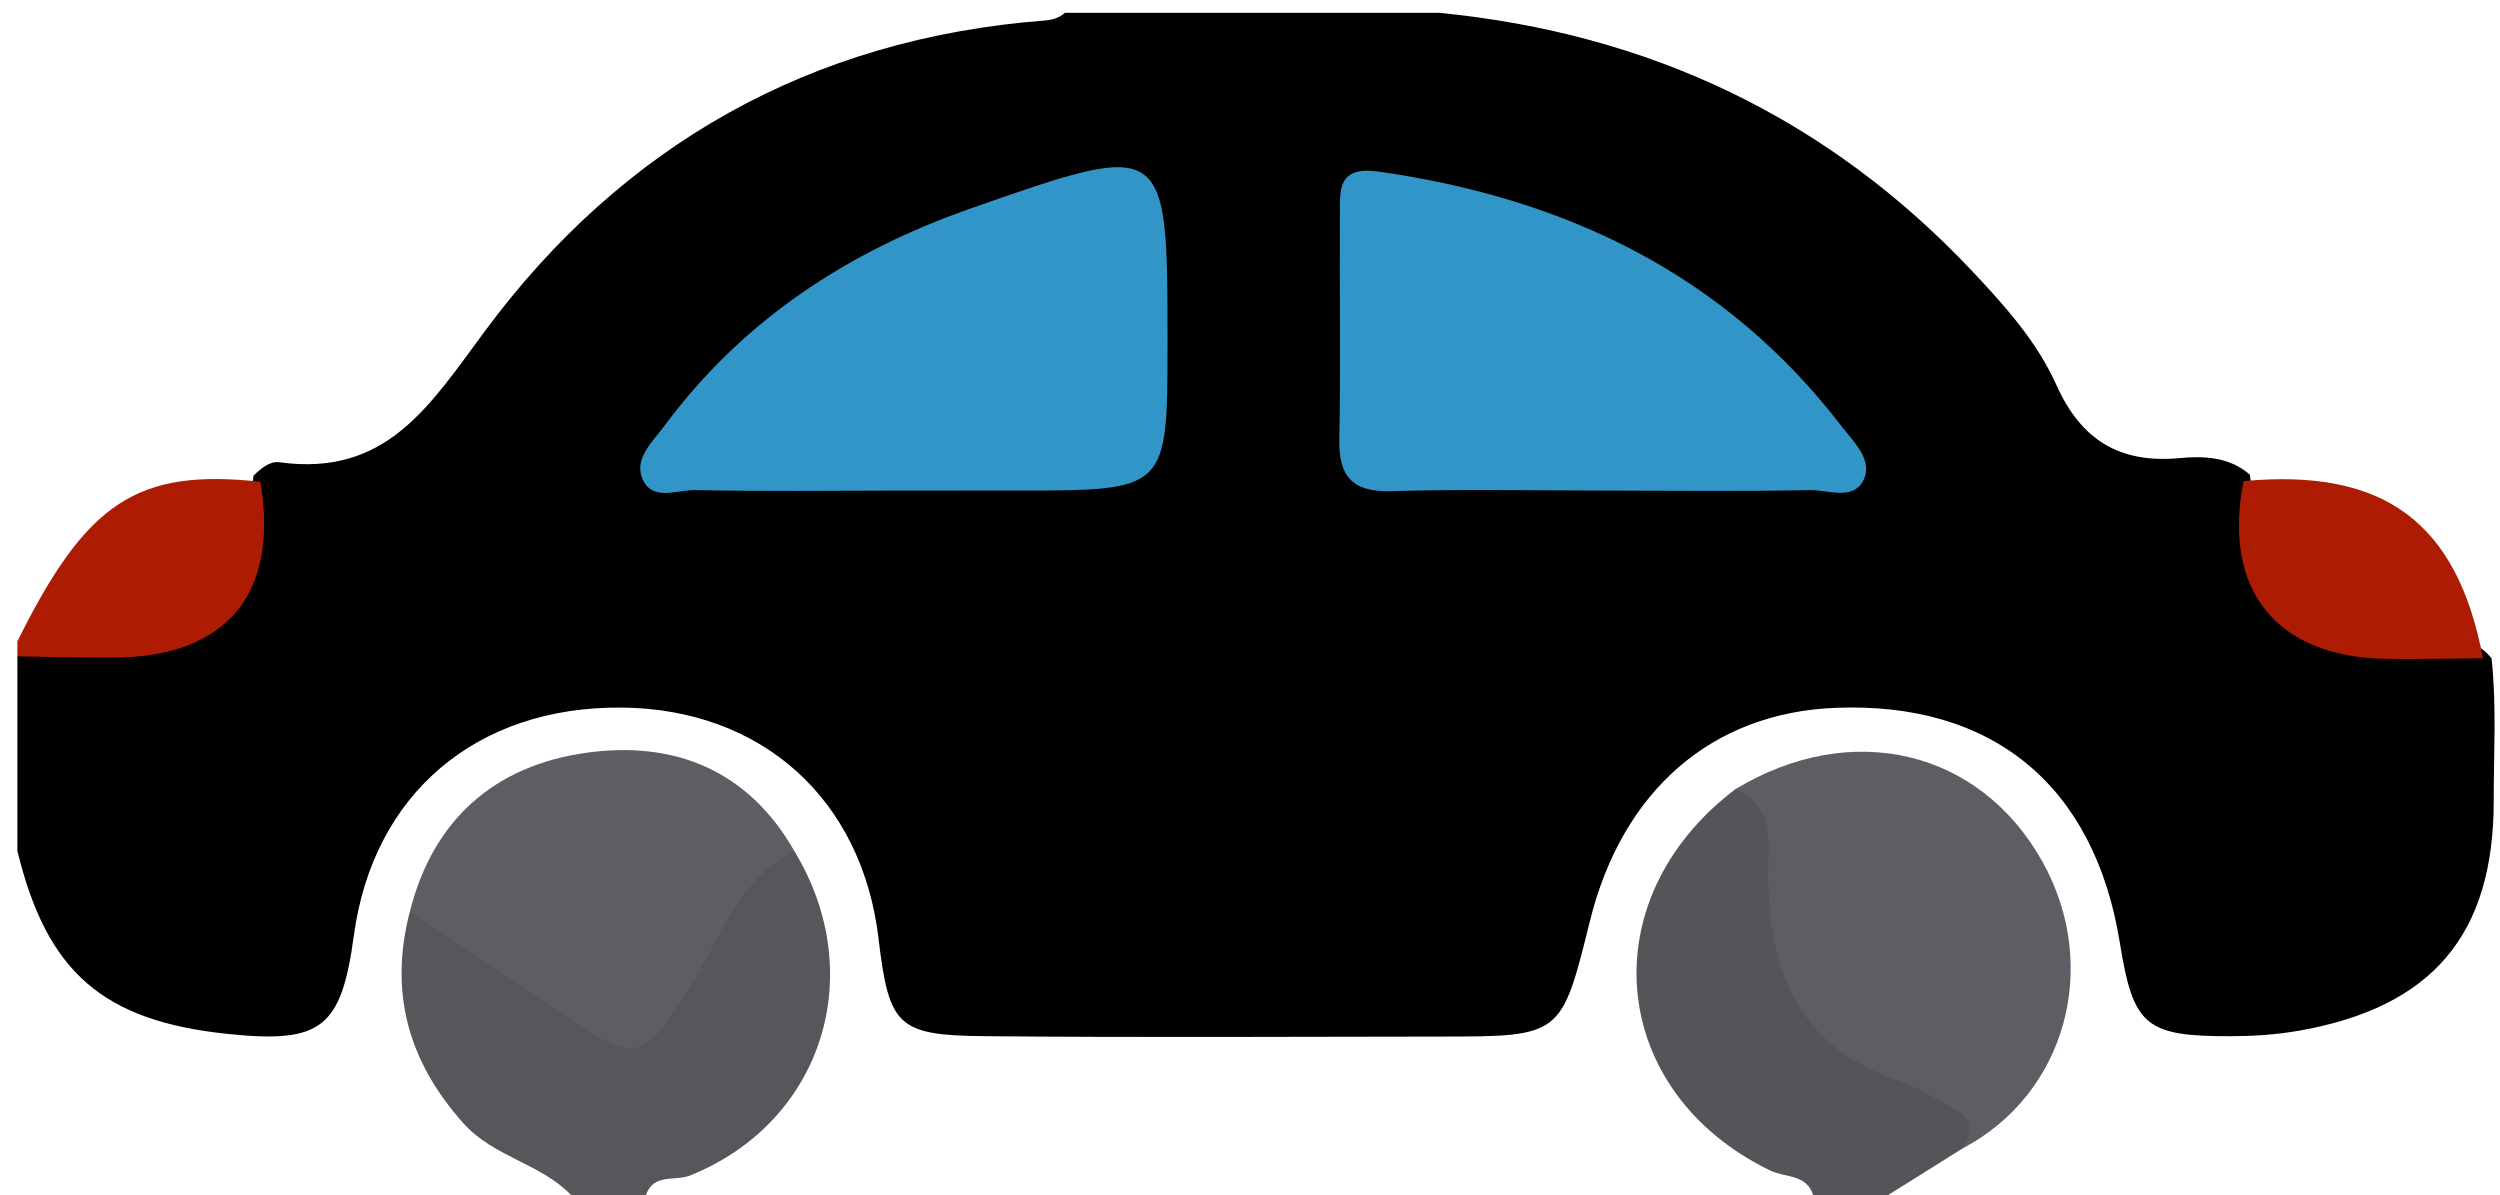 <?xml version="1.0" encoding="utf-8"?>
<!-- Generator: Adobe Illustrator 16.0.0, SVG Export Plug-In . SVG Version: 6.00 Build 0)  -->
<!DOCTYPE svg PUBLIC "-//W3C//DTD SVG 1.1//EN" "http://www.w3.org/Graphics/SVG/1.1/DTD/svg11.dtd">
<svg version="1.1" id="Ebene_1" xmlns="http://www.w3.org/2000/svg" xmlns:xlink="http://www.w3.org/1999/xlink" x="0px"
     y="0px"
     width="459.296px" height="219.558px" viewBox="0 0 459.296 219.558" enable-background="new 0 0 459.296 219.558"
     xml:space="preserve">
<g>
	<g>
		<path fill-rule="evenodd" clip-rule="evenodd" fill="#000000" d="M195.652,2.354c22.912,0,45.823,0,68.735,0
			c38.559,3.771,71.4,19.251,98.074,47.596c5.969,6.345,11.793,12.874,15.332,20.767c4.543,10.133,11.625,14.46,22.609,13.446
			c4.449-0.411,9.172-0.262,12.938,3.053c3.146,25.137,6.398,28.146,32.041,29.774c4.432,0.281,9.137-0.145,12.369,3.968
			c0.934,8.691,0.383,17.4,0.393,26.094c0.023,24.721-11.324,38.025-35.816,42.314c-4.076,0.714-8.184,0.99-12.314,1.003
			c-15.848,0.05-18.09-1.823-20.555-17.142c-4.65-28.916-23.365-44.367-52.303-43.183c-22.701,0.929-39.131,15.219-45.064,39.194
			c-5.232,21.139-5.232,21.181-27.346,21.201c-27.951,0.025-55.904,0.19-83.854-0.074c-16.025-0.152-17.57-1.826-19.494-17.981
			c-3.05-25.619-21.462-42.159-47.185-42.388c-26.715-0.239-45.674,15.886-49.194,41.836c-2.316,17.081-5.949,19.916-23.209,18.117
			c-22.926-2.391-33.212-11.348-38.615-33.628c0-11.915,0-23.828,0-35.742c3.146-3.139,7.2-3.284,11.281-3.583
			c26.18-1.925,29.37-4.894,32.105-29.615c1.338-1.29,2.978-2.698,4.722-2.458c19.637,2.712,27.559-10.278,37.807-24.126
			C114.331,26.718,148.967,7.048,191.97,3.768C193.382,3.659,194.594,3.27,195.652,2.354z"/>
        <path fill-rule="evenodd" clip-rule="evenodd" fill="#56565B" d="M104.921,219.558c-5.621-5.844-14.23-6.962-19.82-13.23
			c-10.18-11.415-13.636-24.108-9.801-38.853c12.365-0.745,18.682,9.894,27.815,15.125c13.273,7.601,13.862,8.024,21.948-5.347
			c3.521-5.824,6.92-11.741,11.2-17.024c2.351-2.901,4.507-7.578,9.697-3.835c13.79,22.794,5.01,49.851-19.18,59.565
			c-2.723,1.093-6.708-0.462-8.111,3.599C114.087,219.558,109.503,219.558,104.921,219.558z"/>
        <path fill-rule="evenodd" clip-rule="evenodd" fill="#545459" d="M360.639,210.942c-4.59,2.873-9.18,5.745-13.77,8.616
			c-4.582,0-9.166,0-13.748,0c-1.242-3.884-5.232-3.211-7.91-4.511c-29.813-14.455-33.111-49.798-6.408-70.046
			c3.166-1.365,5.137,0.535,6.846,2.69c1.74,2.194,2.588,4.94,2.455,7.627c-1.068,21.701,8.977,35.717,28.844,43.86
			C361.073,200.871,368.094,204.352,360.639,210.942z"/>
        <path fill-rule="evenodd" clip-rule="evenodd" fill="#ad1c02" d="M3.193,117.83C15.911,92.168,25.205,86.061,47.84,88.504
			c3.448,20.597-6.169,32.181-26.913,32.323c-5.911,0.04-11.824-0.159-17.734-0.249C3.193,119.662,3.193,118.747,3.193,117.83z"/>
        <path fill-rule="evenodd" clip-rule="evenodd" fill="#3295c7" d="M295.485,90.133c-13.262-0.011-26.529-0.296-39.777,0.104
			c-7.17,0.216-9.795-2.563-9.652-9.566c0.275-13.712,0.018-27.435,0.107-41.153c0.029-4.601-0.514-9.084,7.188-7.984
			c34.375,4.911,63.607,18.879,85.08,46.901c2.053,2.68,5.627,5.979,4.016,9.577c-1.828,4.084-6.535,1.968-9.922,2.035
			C320.182,90.292,307.833,90.144,295.485,90.133z"/>
        <path fill-rule="evenodd" clip-rule="evenodd" fill="#3295c7" d="M164.862,90.131c-12.356,0.011-24.715,0.175-37.065-0.097
			c-3.336-0.074-8.035,2.191-9.805-2.146c-1.511-3.7,2.011-6.867,4.074-9.651c14.333-19.345,33.594-31.979,56.07-39.869
			c36.334-12.755,36.365-12.667,36.361,24.653c-0.004,27.114-0.004,27.113-27.671,27.101
			C179.505,90.118,172.184,90.121,164.862,90.131z"/>
        <path fill-rule="evenodd" clip-rule="evenodd" fill="#ad1c02" d="M412.188,88.39c25.797-2.422,39.27,7.55,43.98,32.553
			c-5.883,0.043-11.766,0.181-17.646,0.104C418.196,120.775,408.233,108.385,412.188,88.39z"/>
        <path fill-rule="evenodd" clip-rule="evenodd" fill="#5D5E63" d="M360.639,210.942c1.332-2.619,2.141-5.22-1.158-6.997
			c-3.625-1.952-7.172-4.208-11.027-5.538c-18.328-6.32-23.648-20.486-23.59-38.106c0.02-5.876,1.111-12.244-6.061-15.299
			c21.303-12.896,44.965-7.297,56.457,13.356C385.983,177.629,379.479,201.02,360.639,210.942z"/>
        <path fill-rule="evenodd" clip-rule="evenodd" fill="#5D5E63" d="M145.96,156.394c-9.749,4.712-13.072,14.63-18.087,22.98
			c-9.671,16.101-10.275,16.487-25.338,6.384c-9.081-6.091-18.157-12.188-27.235-18.283c4.277-17.003,15.676-26.849,32.453-29.183
			C123.831,136.055,137.454,141.44,145.96,156.394z"/>
	</g>
</g>
</svg>
